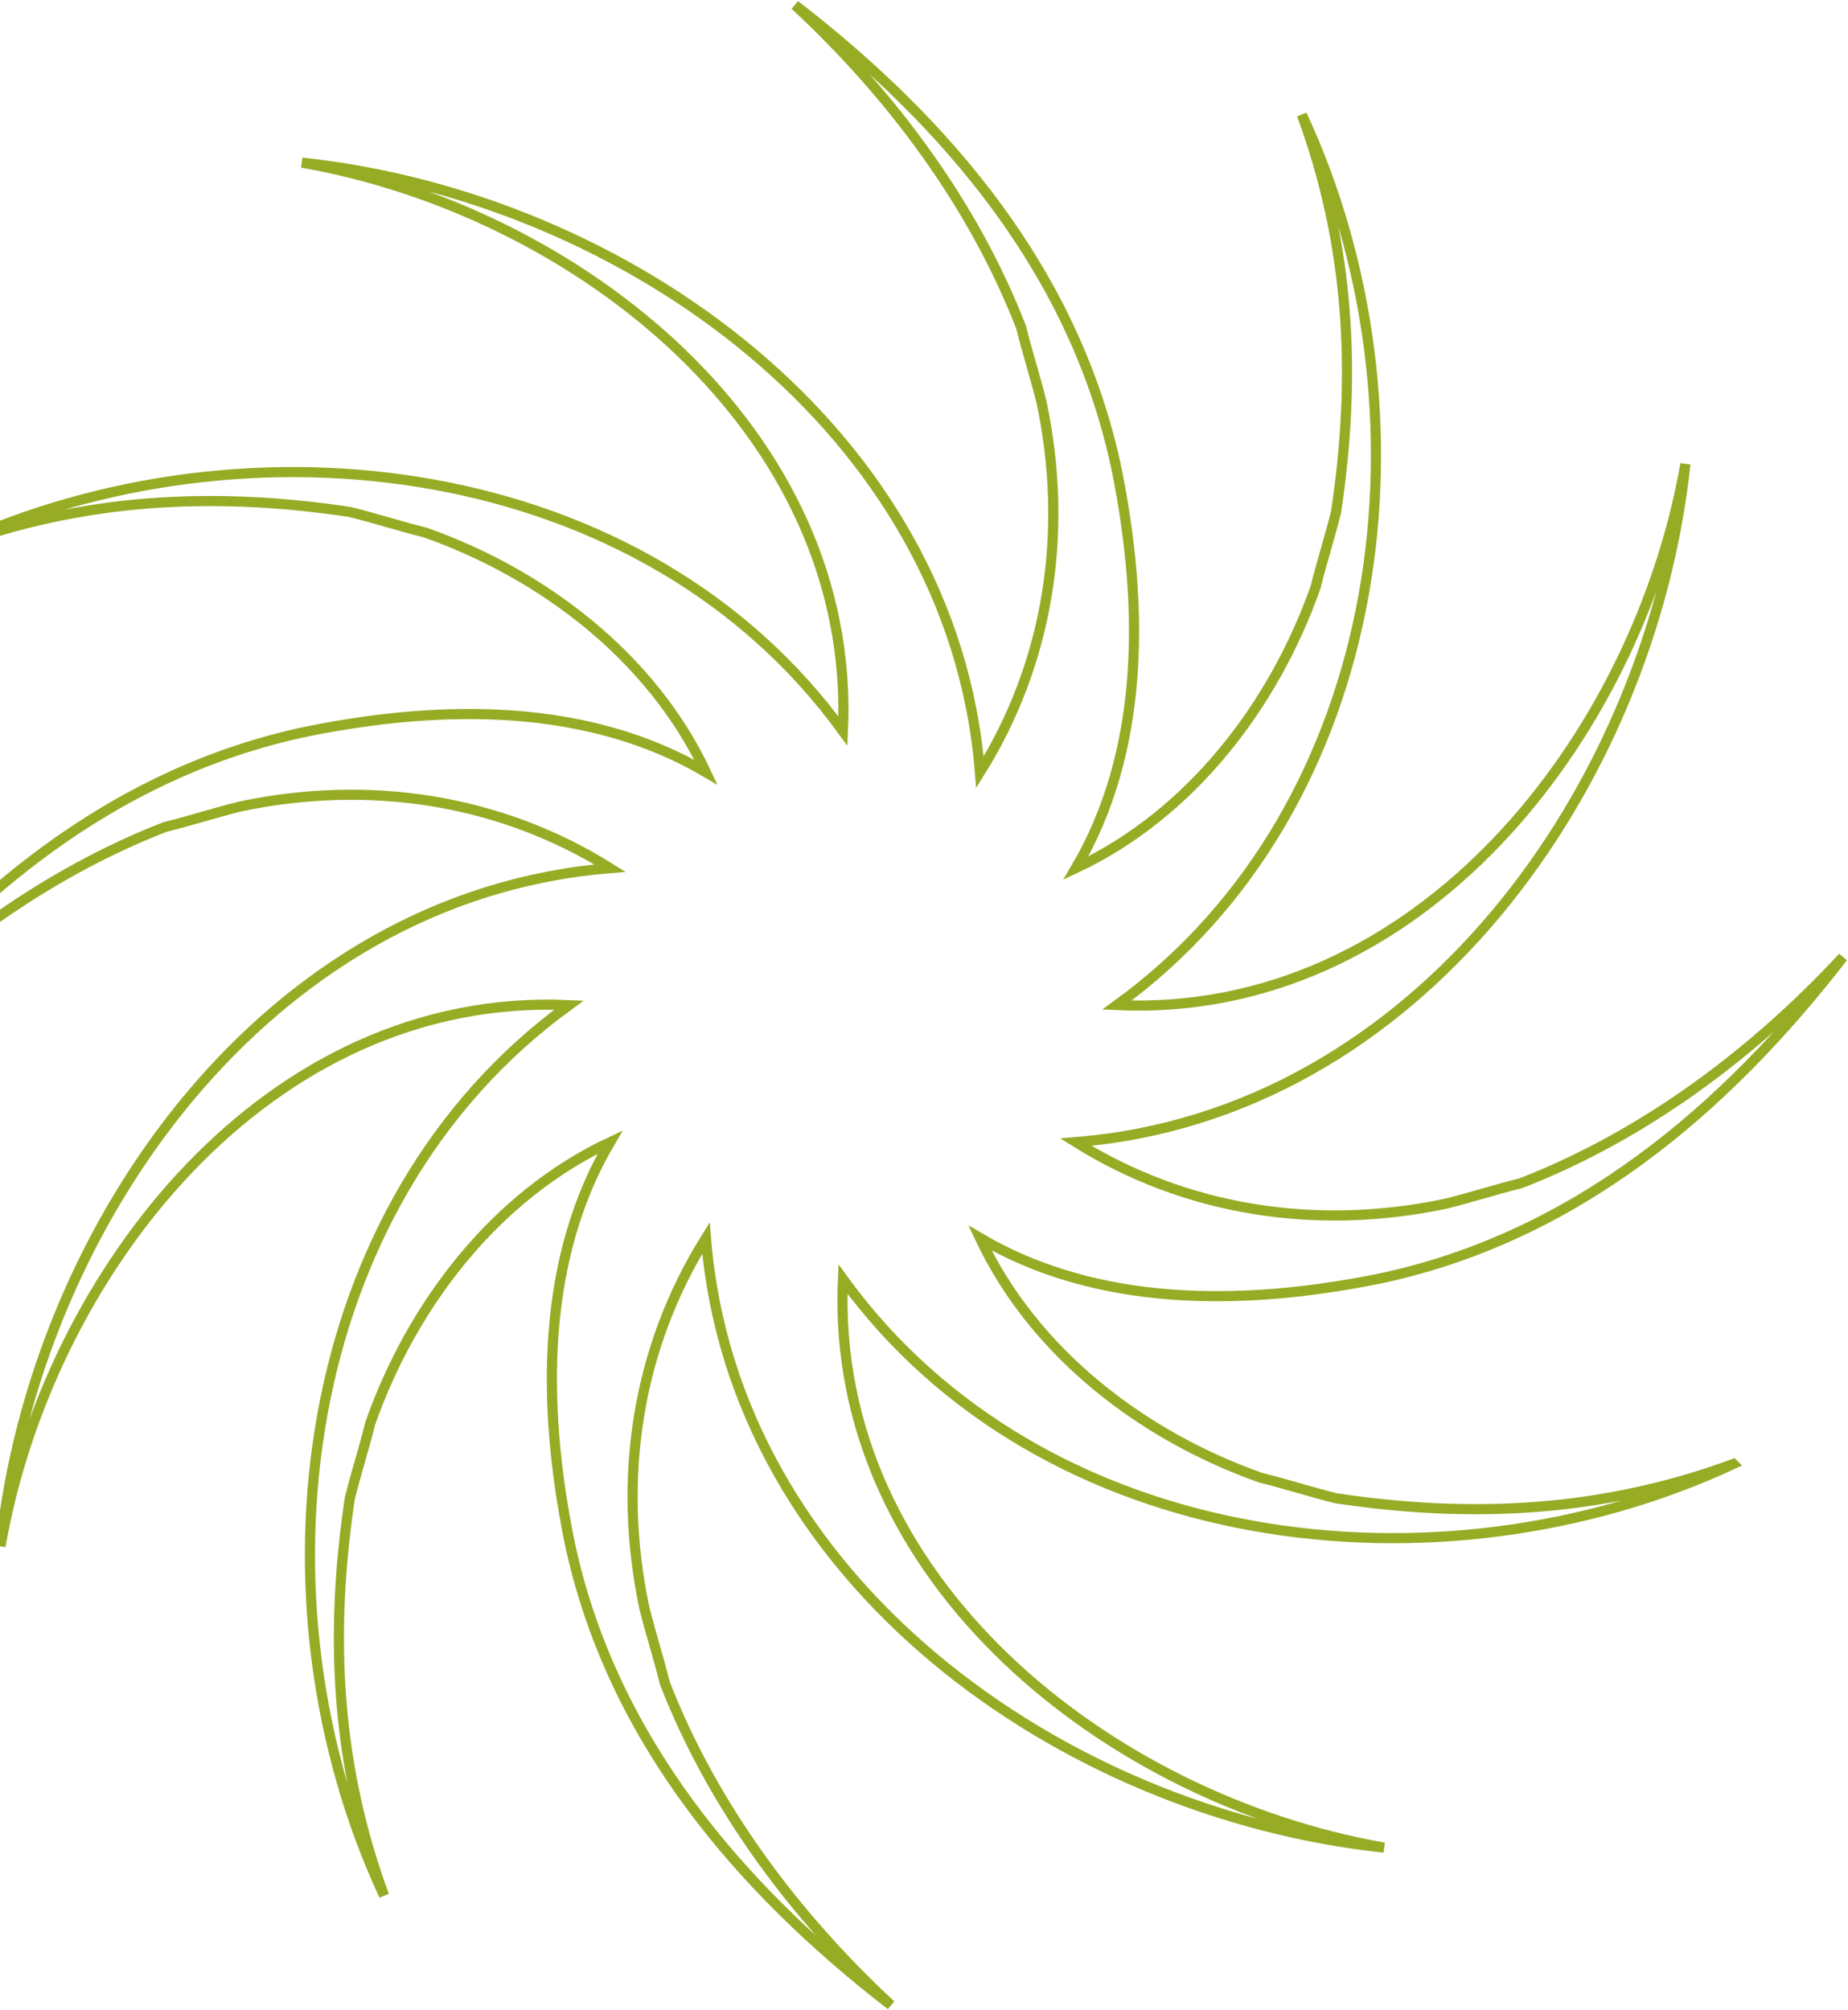 <svg xmlns="http://www.w3.org/2000/svg" width="365" height="397" viewBox="0 0 365 397">
  <defs>
    <style>
      .cls-1 {
        fill: none;
        stroke: #97ab25;
        stroke-width: 2px;
        fill-rule: evenodd;
      }
    </style>
  </defs>
  <path id="Shape_" data-name="Shape " class="cls-1" d="M342.35,5846.14c-58.169,27.06-136.629,17.59-175.859-36.52-2.705,59.52,52.758,102.81,106.868,112.28-63.579-6.76-128.511-52.76-133.923-120.4-13.527,21.65-17.585,47.35-12.174,73.05,1.352,5.41,2.705,9.47,4.058,14.88,9.469,24.35,25.7,46,44.641,63.58-29.761-22.99-55.463-52.76-63.58-91.99-5.411-27.05-5.411-55.46,8.117-78.45-23,10.82-39.23,32.46-47.347,55.46-1.353,5.41-2.705,9.47-4.058,14.88-4.058,27.05-2.706,52.76,6.764,78.46-27.055-58.17-17.586-136.63,36.524-175.86C52.86,5752.8,9.572,5808.27.1,5862.38c6.764-63.58,52.757-128.51,120.4-133.92-21.644-13.53-47.347-17.59-73.049-12.18-5.411,1.35-9.469,2.71-14.88,4.06-24.35,9.47-45.994,25.7-63.58,44.64,23-29.76,52.758-55.46,91.988-63.58,27.055-5.41,55.463-5.41,78.459,8.12-10.822-23-32.466-39.23-55.462-47.35-5.411-1.35-9.469-2.71-14.88-4.06-27.055-4.06-52.758-2.7-78.46,6.77,58.169-27.06,136.629-17.59,175.858,36.52,2.706-59.52-52.757-102.81-106.867-112.28,63.58,6.76,128.511,52.76,133.923,120.4,13.527-21.65,17.585-47.35,12.174-73.05-1.352-5.41-2.705-9.47-4.058-14.88-9.469-24.35-25.7-46-44.641-63.58,29.761,22.99,55.463,52.75,63.58,91.98,5.411,27.06,5.411,55.47-8.117,78.47,23-10.83,39.23-32.47,47.347-55.47,1.352-5.41,2.7-9.47,4.058-14.88,4.058-27.05,2.705-52.76-6.764-78.46,27.055,58.17,17.586,136.63-36.524,175.86,59.521,2.71,102.809-52.76,112.279-106.87-6.764,63.58-52.758,128.51-120.4,133.93,21.644,13.52,47.347,17.58,73.049,12.17,5.411-1.35,9.469-2.71,14.88-4.06,24.35-9.47,45.994-25.7,63.58-44.64-23,29.76-52.758,55.46-91.987,63.58-27.056,5.41-55.463,5.41-78.46-8.12,10.822,23,32.466,39.23,55.463,47.35,5.411,1.35,9.469,2.71,14.88,4.06,27.055,4.06,52.758,2.7,78.46-6.77h0Z" transform="translate(0 -5557)"/>
</svg>
